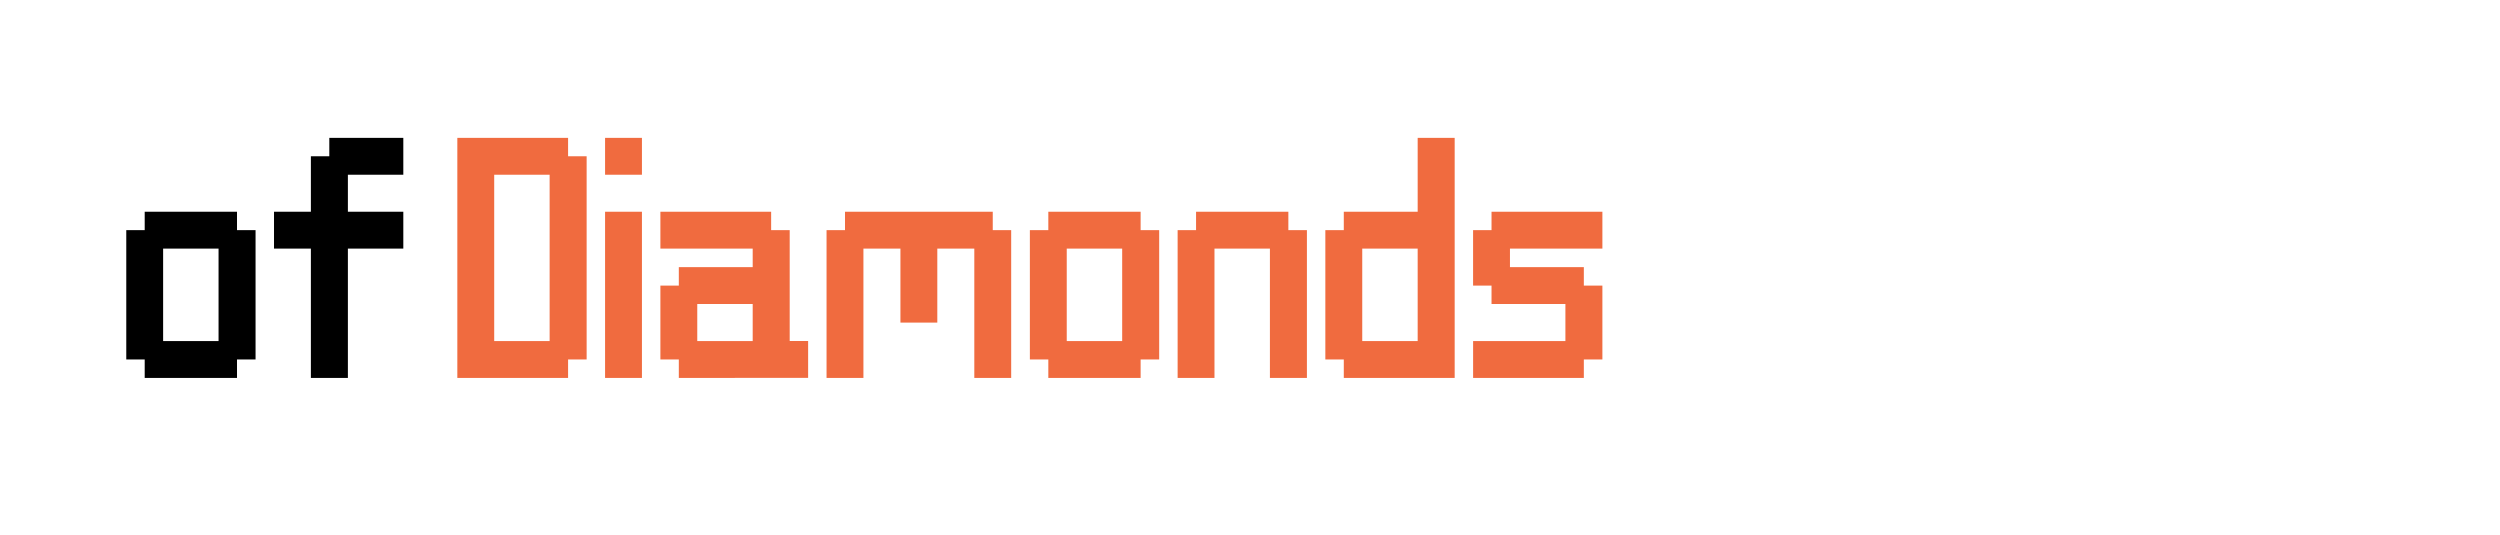 <svg version="1.1" xmlns="http://www.w3.org/2000/svg" xmlns:xlink="http://www.w3.org/1999/xlink" width="116" height="24.833" viewBox="0,0,116,24.833"><g transform="translate(-231.214,-168.034)"><g data-paper-data="{&quot;isPaintingLayer&quot;:true}" fill-rule="nonzero" stroke="none" stroke-linecap="butt" stroke-linejoin="miter" stroke-miterlimit="10" stroke-dasharray="" stroke-dashoffset="0" style="mix-blend-mode: normal"><path d="M256.717,183.858v-7.717h-2.572v7.717zM252.434,185.569v-11.139h5.139v0.856h0.861v9.428h-0.861v0.856zM259.289,185.569v-7.711h1.711v7.711zM259.289,176.142v-1.711h1.711v1.711zM266.139,183.858v-1.717h-2.572v1.717zM262.711,185.569v-0.856h-0.855v-3.428h0.855v-0.856h3.428v-0.861h-4.283v-1.711h5.139v0.855h0.861v5.145h0.855v1.711zM269.566,185.569v-6.856h0.856v-0.855h6.856v0.855h0.855v6.856h-1.711v-6h-1.717v3.434h-1.711v-3.434h-1.717v6zM283.283,183.858v-4.289h-2.572v4.289zM279.856,185.569v-0.856h-0.856v-6h0.856v-0.855h4.283v0.855h0.861v6h-0.861v0.856zM285.856,185.569v-6.856h0.855v-0.855h4.283v0.855h0.861v6.856h-1.717v-6h-2.572v6zM296.994,183.858v-4.289h-2.572v4.289zM293.566,185.569v-0.856h-0.856v-6h0.856v-0.855h3.428v-3.428h1.717v11.139zM299.566,185.569v-1.711h4.283v-1.717h-3.428v-0.856h-0.856v-2.572h0.856v-0.855h5.144v1.711h-4.289v0.861h3.428v0.856h0.861v3.428h-0.861v0.856z" fill="#f06b3f" stroke-width="1"/><path d="M241.355,183.858v-4.289h-2.572v4.289zM237.928,185.569v-0.856h-0.855v-6h0.855v-0.855h4.283v0.855h0.861v6h-0.861v0.856zM245.639,185.569v-6h-1.711v-1.711h1.711v-2.572h0.855v-0.855h3.434v1.711h-2.572v1.717h2.572v1.711h-2.572v6z" fill="#000000" stroke-width="1"/><path d="M231.214,192.867v-24.833h116v24.833z" fill="none" stroke-width="0"/></g></g></svg>